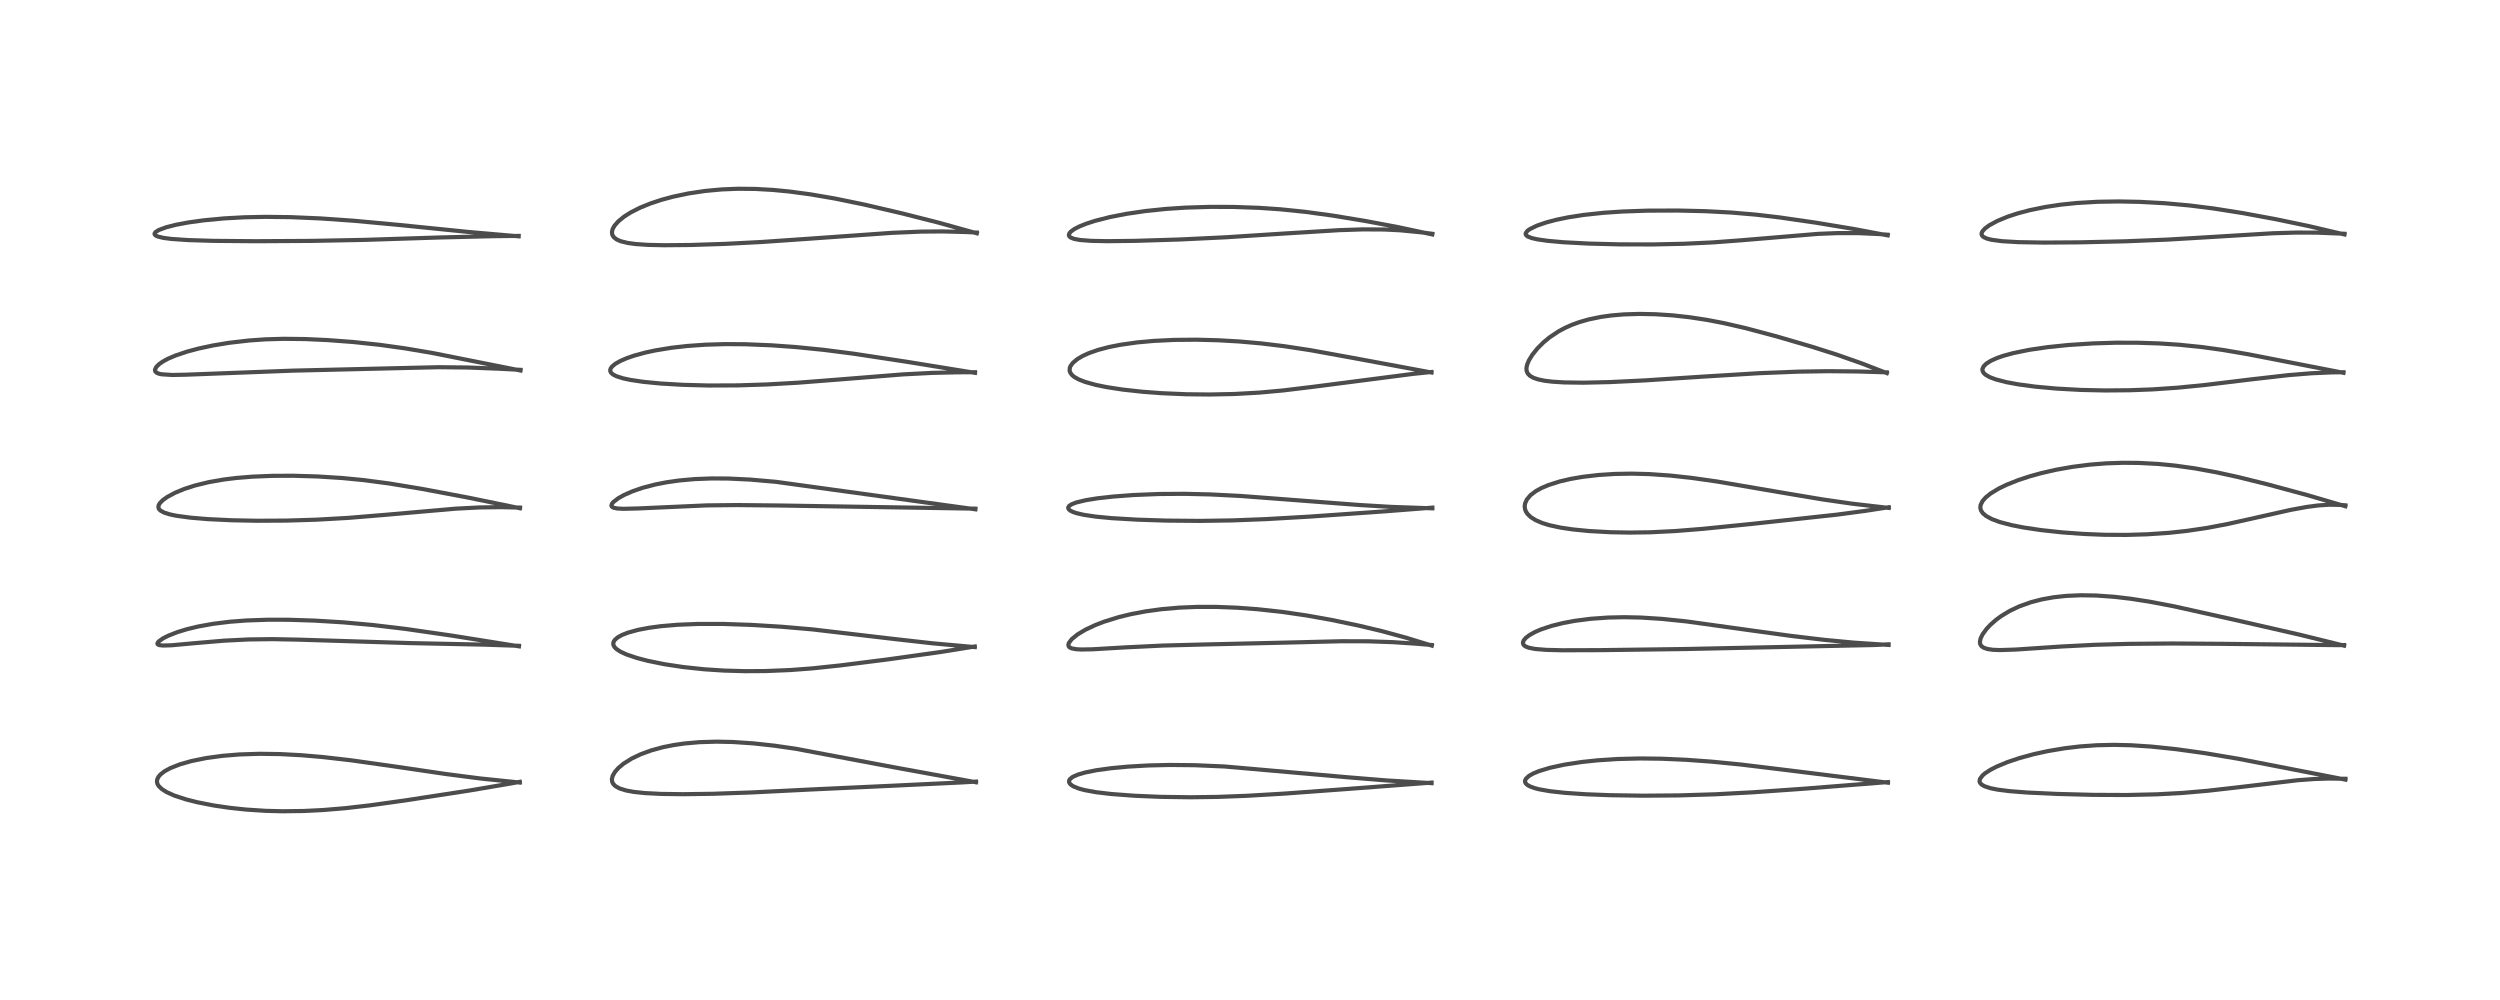 <?xml version="1.0" encoding="utf-8" standalone="no"?>
<!DOCTYPE svg PUBLIC "-//W3C//DTD SVG 1.1//EN"
  "http://www.w3.org/Graphics/SVG/1.1/DTD/svg11.dtd">
<!-- Created with matplotlib (https://matplotlib.org/) -->
<svg height="288pt" version="1.1" viewBox="0 0 720 288" width="720pt" xmlns="http://www.w3.org/2000/svg" xmlns:xlink="http://www.w3.org/1999/xlink">
 <defs>
  <style type="text/css">*{stroke-linecap:butt;stroke-linejoin:round;}</style>
 </defs>
 <g id="figure_1">
  <g id="patch_1">
   <path d="M 0 288 
L 720 288 
L 720 0 
L 0 0 
z
" style="fill:#ffffff;"/>
  </g>
  <g id="axes_1">
   <g id="line2d_1">
    <path clip-path="url(#pc19c79bd21)" d="M 149.687 225.375 
L 138.31 224.198 
L 128.567 222.939 
L 113.26 220.687 
L 101.107 218.966 
L 92.914 218.025 
L 86.746 217.498 
L 80.625 217.174 
L 74.766 217.093 
L 68.904 217.281 
L 64.041 217.682 
L 59.357 218.324 
L 55.154 219.178 
L 51.817 220.128 
L 49.036 221.227 
L 47.392 222.129 
L 46.245 223.014 
L 45.609 223.759 
L 45.246 224.572 
L 45.213 225.272 
L 45.372 225.82 
L 45.715 226.387 
L 46.584 227.237 
L 47.951 228.11 
L 50.238 229.138 
L 53.686 230.261 
L 56.973 231.082 
L 61.521 231.969 
L 66.098 232.645 
L 70.87 233.154 
L 76.48 233.52 
L 81.403 233.645 
L 87.531 233.564 
L 93.102 233.284 
L 99.471 232.752 
L 106.614 231.93 
L 116.854 230.494 
L 135.098 227.685 
L 146.85 225.686 
L 149.701 225.168 
L 149.701 225.168 
" style="fill:none;stroke:#000000;stroke-linecap:square;stroke-opacity:0.7;stroke-width:1.2;"/>
   </g>
   <g id="line2d_2">
    <path clip-path="url(#pc19c79bd21)" d="M 149.469 186.143 
L 130.104 183.053 
L 116.71 181.116 
L 107.296 179.995 
L 98.952 179.244 
L 90.589 178.73 
L 83.09 178.49 
L 77.135 178.481 
L 70.981 178.694 
L 66.202 179.061 
L 61.348 179.661 
L 57.04 180.439 
L 53.795 181.223 
L 51.1 182.048 
L 48.449 183.089 
L 46.927 183.862 
L 45.663 184.768 
L 45.326 185.307 
L 45.405 185.557 
L 45.836 185.783 
L 46.967 185.914 
L 49.437 185.836 
L 56.471 185.195 
L 64.583 184.508 
L 71.649 184.157 
L 78.516 184.071 
L 86.141 184.223 
L 118.3 185.215 
L 139.358 185.655 
L 149.444 185.989 
L 149.444 185.989 
" style="fill:none;stroke:#000000;stroke-linecap:square;stroke-opacity:0.7;stroke-width:1.2;"/>
   </g>
   <g id="line2d_3">
    <path clip-path="url(#pc19c79bd21)" d="M 149.751 146.376 
L 134.69 143.281 
L 121.488 140.795 
L 112.099 139.242 
L 104.637 138.26 
L 98.625 137.676 
L 91.424 137.218 
L 84.382 137.015 
L 78.481 137.041 
L 72.624 137.28 
L 68.041 137.657 
L 64.43 138.104 
L 60.13 138.855 
L 56.193 139.813 
L 53.11 140.803 
L 50.383 141.93 
L 48.1 143.169 
L 46.934 144.005 
L 46.069 144.868 
L 45.698 145.496 
L 45.609 146.13 
L 45.807 146.628 
L 46.254 147.075 
L 47.35 147.654 
L 48.884 148.134 
L 50.745 148.527 
L 54.795 149.083 
L 59.804 149.504 
L 66.814 149.838 
L 74.024 149.978 
L 82.457 149.932 
L 91.125 149.668 
L 100.331 149.147 
L 110.654 148.296 
L 131.174 146.497 
L 138.132 146.142 
L 144.232 146.063 
L 149.762 146.183 
L 149.762 146.183 
" style="fill:none;stroke:#000000;stroke-linecap:square;stroke-opacity:0.7;stroke-width:1.2;"/>
   </g>
   <g id="line2d_4">
    <path clip-path="url(#pc19c79bd21)" d="M 149.903 106.705 
L 124.555 101.665 
L 116.552 100.311 
L 109.298 99.303 
L 101.739 98.498 
L 94.272 97.939 
L 87.893 97.649 
L 81.718 97.577 
L 76.338 97.736 
L 71.674 98.066 
L 65.987 98.727 
L 61.402 99.482 
L 57.232 100.371 
L 53.85 101.273 
L 50.487 102.408 
L 48.37 103.321 
L 46.885 104.129 
L 45.786 104.903 
L 45.015 105.672 
L 44.631 106.463 
L 44.72 106.968 
L 45.132 107.361 
L 45.803 107.636 
L 46.53 107.794 
L 49.578 107.991 
L 53.533 107.912 
L 84.419 106.742 
L 126.344 105.751 
L 134.744 105.844 
L 143.602 106.184 
L 149.909 106.512 
L 149.909 106.512 
" style="fill:none;stroke:#000000;stroke-linecap:square;stroke-opacity:0.7;stroke-width:1.2;"/>
   </g>
   <g id="line2d_5">
    <path clip-path="url(#pc19c79bd21)" d="M 149.374 68.063 
L 135.038 66.815 
L 114.774 64.77 
L 101.838 63.571 
L 92.332 62.909 
L 83.648 62.537 
L 76.503 62.452 
L 70.463 62.574 
L 64.548 62.897 
L 58.616 63.458 
L 54.168 64.077 
L 50.63 64.745 
L 47.839 65.459 
L 45.736 66.243 
L 44.773 66.855 
L 44.511 67.272 
L 44.549 67.532 
L 44.901 67.873 
L 45.409 68.108 
L 47.073 68.515 
L 49.333 68.811 
L 54.15 69.142 
L 61.427 69.365 
L 73.495 69.47 
L 89.609 69.378 
L 104.994 69.083 
L 126.817 68.386 
L 142.111 68.019 
L 149.358 67.939 
L 149.358 67.939 
" style="fill:none;stroke:#000000;stroke-linecap:square;stroke-opacity:0.7;stroke-width:1.2;"/>
   </g>
   <g id="line2d_6">
    <path clip-path="url(#pc19c79bd21)" d="M 281.074 225.29 
L 257.081 220.906 
L 229.067 215.626 
L 223.017 214.754 
L 216.976 214.092 
L 211.076 213.695 
L 206.416 213.595 
L 201.449 213.741 
L 197.179 214.117 
L 194.022 214.573 
L 190.965 215.186 
L 187.579 216.108 
L 184.515 217.226 
L 181.947 218.45 
L 179.563 219.952 
L 178.116 221.165 
L 177.103 222.311 
L 176.458 223.427 
L 176.22 224.403 
L 176.301 225.148 
L 176.612 225.775 
L 177.256 226.417 
L 178.42 227.063 
L 180.352 227.667 
L 182.508 228.064 
L 185.675 228.404 
L 190.45 228.648 
L 196.754 228.728 
L 205.299 228.611 
L 216.352 228.229 
L 234.063 227.345 
L 255.793 226.347 
L 276.933 225.341 
L 281.091 225.1 
L 281.091 225.1 
" style="fill:none;stroke:#000000;stroke-linecap:square;stroke-opacity:0.7;stroke-width:1.2;"/>
   </g>
   <g id="line2d_7">
    <path clip-path="url(#pc19c79bd21)" d="M 280.726 186.362 
L 268.642 185.278 
L 257.67 184.047 
L 233.96 181.263 
L 225.119 180.504 
L 216.448 179.972 
L 208.207 179.693 
L 201.046 179.694 
L 195.17 179.929 
L 190.446 180.329 
L 186.946 180.795 
L 183.718 181.411 
L 180.849 182.202 
L 179.157 182.866 
L 177.935 183.541 
L 177.074 184.28 
L 176.689 184.92 
L 176.615 185.477 
L 176.759 185.993 
L 177.088 186.483 
L 177.618 186.983 
L 178.682 187.674 
L 180.395 188.47 
L 183.457 189.509 
L 186.58 190.321 
L 191.283 191.278 
L 196.752 192.11 
L 202.817 192.754 
L 208.482 193.124 
L 214.556 193.297 
L 220.495 193.262 
L 227.588 192.972 
L 233.965 192.491 
L 242.146 191.625 
L 255.618 189.917 
L 271.06 187.755 
L 280.725 186.191 
L 280.725 186.191 
" style="fill:none;stroke:#000000;stroke-linecap:square;stroke-opacity:0.7;stroke-width:1.2;"/>
   </g>
   <g id="line2d_8">
    <path clip-path="url(#pc19c79bd21)" d="M 280.917 146.682 
L 223.432 138.763 
L 216.027 138.119 
L 209.76 137.819 
L 204.931 137.79 
L 200.038 137.98 
L 195.672 138.371 
L 192.01 138.891 
L 188.76 139.524 
L 185.017 140.503 
L 182.214 141.466 
L 179.721 142.561 
L 178.085 143.48 
L 176.666 144.57 
L 176.209 145.142 
L 176.084 145.647 
L 176.23 145.937 
L 176.736 146.231 
L 177.726 146.439 
L 179.493 146.539 
L 183.71 146.435 
L 203.631 145.548 
L 212.336 145.46 
L 224.308 145.58 
L 280.913 146.49 
L 280.913 146.49 
" style="fill:none;stroke:#000000;stroke-linecap:square;stroke-opacity:0.7;stroke-width:1.2;"/>
   </g>
   <g id="line2d_9">
    <path clip-path="url(#pc19c79bd21)" d="M 280.798 107.38 
L 261.29 104.213 
L 245.873 101.866 
L 237.279 100.762 
L 229.128 99.945 
L 222.205 99.45 
L 214.672 99.143 
L 208.878 99.104 
L 203.184 99.271 
L 197.906 99.642 
L 193.393 100.155 
L 188.804 100.905 
L 185.903 101.528 
L 182.598 102.431 
L 180.525 103.149 
L 178.636 103.969 
L 177.2 104.794 
L 176.291 105.547 
L 175.896 106.079 
L 175.743 106.547 
L 175.77 106.923 
L 176.021 107.389 
L 176.57 107.86 
L 177.562 108.364 
L 179.414 108.953 
L 181.555 109.414 
L 185.226 109.961 
L 190.311 110.457 
L 196.606 110.827 
L 204.11 111.024 
L 212.624 110.987 
L 220.953 110.718 
L 229.798 110.216 
L 240.964 109.347 
L 260.025 107.826 
L 268.382 107.394 
L 275.911 107.221 
L 280.805 107.205 
L 280.805 107.205 
" style="fill:none;stroke:#000000;stroke-linecap:square;stroke-opacity:0.7;stroke-width:1.2;"/>
   </g>
   <g id="line2d_10">
    <path clip-path="url(#pc19c79bd21)" d="M 281.325 67.186 
L 270.347 64.132 
L 259.916 61.484 
L 249.084 58.951 
L 240.459 57.176 
L 233.434 55.973 
L 227.357 55.159 
L 222.602 54.699 
L 217.552 54.412 
L 212.577 54.362 
L 207.811 54.554 
L 203.048 54.998 
L 198.253 55.718 
L 193.811 56.655 
L 190.542 57.538 
L 187.35 58.592 
L 184.323 59.822 
L 181.664 61.168 
L 179.737 62.39 
L 178.11 63.716 
L 177.019 64.947 
L 176.471 65.902 
L 176.24 66.772 
L 176.313 67.538 
L 176.712 68.257 
L 177.582 68.955 
L 178.812 69.488 
L 180.849 69.983 
L 183.08 70.284 
L 186.607 70.524 
L 191.335 70.628 
L 198.874 70.557 
L 208.695 70.242 
L 219.305 69.695 
L 232.8 68.762 
L 256.854 67.059 
L 265.326 66.702 
L 271.4 66.649 
L 278.249 66.828 
L 281.325 66.973 
L 281.325 66.973 
" style="fill:none;stroke:#000000;stroke-linecap:square;stroke-opacity:0.7;stroke-width:1.2;"/>
   </g>
   <g id="line2d_11">
    <path clip-path="url(#pc19c79bd21)" d="M 412.292 225.545 
L 399.188 224.758 
L 388.362 223.876 
L 352.68 220.747 
L 344.12 220.378 
L 336.886 220.306 
L 330.771 220.447 
L 324.808 220.788 
L 320.065 221.234 
L 315.741 221.83 
L 312.448 222.493 
L 310.391 223.097 
L 308.917 223.758 
L 308.1 224.429 
L 307.878 224.892 
L 307.934 225.399 
L 308.296 225.897 
L 309.064 226.435 
L 310.671 227.094 
L 312.367 227.553 
L 315.694 228.159 
L 320.103 228.681 
L 326.84 229.181 
L 334.207 229.491 
L 342.894 229.611 
L 350.696 229.506 
L 359.057 229.191 
L 369.86 228.558 
L 388.306 227.204 
L 412.274 225.385 
L 412.274 225.385 
" style="fill:none;stroke:#000000;stroke-linecap:square;stroke-opacity:0.7;stroke-width:1.2;"/>
   </g>
   <g id="line2d_12">
    <path clip-path="url(#pc19c79bd21)" d="M 412.354 185.936 
L 404.848 183.628 
L 397.959 181.757 
L 391.114 180.131 
L 383.259 178.496 
L 376.256 177.247 
L 369.309 176.235 
L 362.242 175.461 
L 356.273 175.019 
L 350.286 174.787 
L 344.59 174.79 
L 339.591 175.001 
L 334.494 175.448 
L 330.02 176.061 
L 325.702 176.878 
L 322.211 177.728 
L 317.993 179.035 
L 315.481 180.002 
L 312.584 181.365 
L 310.346 182.709 
L 308.652 184.086 
L 307.818 185.192 
L 307.677 185.792 
L 307.817 186.212 
L 308.059 186.452 
L 308.603 186.718 
L 309.946 186.977 
L 311.471 187.057 
L 314.709 186.993 
L 324.112 186.443 
L 334.897 185.92 
L 347.023 185.605 
L 370.267 185.072 
L 386.254 184.676 
L 393.999 184.692 
L 401.257 184.945 
L 408.267 185.414 
L 412.354 185.763 
L 412.354 185.763 
" style="fill:none;stroke:#000000;stroke-linecap:square;stroke-opacity:0.7;stroke-width:1.2;"/>
   </g>
   <g id="line2d_13">
    <path clip-path="url(#pc19c79bd21)" d="M 412.511 146.399 
L 400.774 145.989 
L 391.342 145.431 
L 377.131 144.345 
L 357.185 142.829 
L 348.503 142.391 
L 341.132 142.22 
L 333.809 142.271 
L 326.491 142.564 
L 320.657 142.999 
L 316.023 143.52 
L 312.708 144.054 
L 309.957 144.717 
L 308.591 145.25 
L 307.905 145.715 
L 307.638 146.18 
L 307.739 146.597 
L 308.138 146.988 
L 308.98 147.429 
L 310.024 147.786 
L 312.09 148.265 
L 315.623 148.792 
L 320.044 149.218 
L 327.471 149.66 
L 335.892 149.931 
L 345.57 150.019 
L 354.803 149.879 
L 364.532 149.508 
L 377.3 148.774 
L 398.535 147.285 
L 412.518 146.198 
L 412.518 146.198 
" style="fill:none;stroke:#000000;stroke-linecap:square;stroke-opacity:0.7;stroke-width:1.2;"/>
   </g>
   <g id="line2d_14">
    <path clip-path="url(#pc19c79bd21)" d="M 412.262 107.282 
L 389.492 103.05 
L 377.35 100.845 
L 369.867 99.703 
L 363.068 98.885 
L 356.97 98.348 
L 350.866 97.996 
L 344.621 97.834 
L 338.17 97.892 
L 332.194 98.184 
L 327.442 98.62 
L 322.626 99.304 
L 319.299 99.968 
L 316.265 100.769 
L 313.543 101.723 
L 311.809 102.514 
L 310.347 103.372 
L 308.988 104.496 
L 308.292 105.45 
L 308.126 105.852 
L 308.039 106.686 
L 308.185 107.22 
L 308.695 107.965 
L 309.399 108.559 
L 310.61 109.248 
L 312.512 109.999 
L 315.604 110.855 
L 318.698 111.487 
L 323.3 112.194 
L 328.944 112.817 
L 334.558 113.24 
L 341.65 113.544 
L 348.35 113.617 
L 355.488 113.469 
L 362.666 113.071 
L 369.514 112.449 
L 378.237 111.392 
L 407.116 107.658 
L 412.255 107.135 
L 412.255 107.135 
" style="fill:none;stroke:#000000;stroke-linecap:square;stroke-opacity:0.7;stroke-width:1.2;"/>
   </g>
   <g id="line2d_15">
    <path clip-path="url(#pc19c79bd21)" d="M 412.504 67.518 
L 402.263 65.336 
L 393.291 63.656 
L 383.808 62.091 
L 375.826 61.001 
L 368.745 60.278 
L 362.666 59.862 
L 355.279 59.598 
L 348.648 59.576 
L 341.508 59.79 
L 335.766 60.168 
L 329.932 60.771 
L 324.371 61.589 
L 319.67 62.509 
L 315.383 63.601 
L 312.834 64.426 
L 310.815 65.24 
L 309.382 65.984 
L 308.356 66.739 
L 307.942 67.255 
L 307.835 67.789 
L 307.984 68.104 
L 308.363 68.417 
L 309.311 68.792 
L 311.07 69.12 
L 314.253 69.366 
L 319.034 69.458 
L 327.003 69.364 
L 339.863 68.968 
L 353.09 68.33 
L 369.908 67.251 
L 385.758 66.282 
L 392.515 66.06 
L 398.732 66.095 
L 403.381 66.334 
L 409.24 66.906 
L 412.507 67.335 
L 412.507 67.335 
" style="fill:none;stroke:#000000;stroke-linecap:square;stroke-opacity:0.7;stroke-width:1.2;"/>
   </g>
   <g id="line2d_16">
    <path clip-path="url(#pc19c79bd21)" d="M 543.716 225.416 
L 515.275 221.872 
L 501.339 220.178 
L 492.968 219.356 
L 485.56 218.818 
L 478.509 218.509 
L 472.469 218.434 
L 465.908 218.592 
L 460.147 218.967 
L 455.518 219.457 
L 450.563 220.215 
L 446.407 221.114 
L 443.213 222.083 
L 441.541 222.78 
L 440.392 223.43 
L 439.503 224.22 
L 439.212 224.828 
L 439.218 225.201 
L 439.428 225.636 
L 439.894 226.073 
L 440.609 226.48 
L 441.988 226.986 
L 443.329 227.328 
L 446.424 227.868 
L 450.778 228.347 
L 456.707 228.747 
L 463.567 229.013 
L 473.064 229.158 
L 483.52 229.076 
L 494.026 228.755 
L 504.806 228.183 
L 519.435 227.157 
L 543.715 225.237 
L 543.715 225.237 
" style="fill:none;stroke:#000000;stroke-linecap:square;stroke-opacity:0.7;stroke-width:1.2;"/>
   </g>
   <g id="line2d_17">
    <path clip-path="url(#pc19c79bd21)" d="M 543.904 185.747 
L 533.779 185.069 
L 525.437 184.279 
L 516.092 183.174 
L 504.105 181.528 
L 485.745 178.972 
L 478.589 178.235 
L 472.641 177.856 
L 467.82 177.751 
L 463.151 177.851 
L 458.128 178.211 
L 453.585 178.795 
L 450.181 179.428 
L 446.821 180.264 
L 443.798 181.273 
L 442.018 182.046 
L 440.454 182.925 
L 439.405 183.74 
L 438.801 184.48 
L 438.607 185.035 
L 438.686 185.53 
L 438.934 185.869 
L 439.404 186.199 
L 440.274 186.539 
L 442.076 186.897 
L 445.297 187.162 
L 449.867 187.275 
L 460.871 187.241 
L 485.476 186.917 
L 539.698 185.768 
L 543.911 185.56 
L 543.911 185.56 
" style="fill:none;stroke:#000000;stroke-linecap:square;stroke-opacity:0.7;stroke-width:1.2;"/>
   </g>
   <g id="line2d_18">
    <path clip-path="url(#pc19c79bd21)" d="M 543.946 146.281 
L 533.382 145.056 
L 524.977 143.847 
L 513.069 141.848 
L 494.46 138.666 
L 487.217 137.637 
L 481.052 136.962 
L 475.025 136.542 
L 469.942 136.409 
L 465.076 136.494 
L 460.389 136.795 
L 455.732 137.341 
L 452.322 137.932 
L 449.175 138.667 
L 445.968 139.686 
L 443.952 140.543 
L 442.32 141.445 
L 440.82 142.582 
L 439.744 143.84 
L 439.229 144.972 
L 439.106 145.85 
L 439.216 146.669 
L 439.475 147.33 
L 439.924 148.013 
L 440.791 148.866 
L 442.185 149.767 
L 444.109 150.606 
L 446.154 151.239 
L 449.483 151.96 
L 452.97 152.476 
L 457.626 152.937 
L 463.812 153.28 
L 469.363 153.383 
L 475.244 153.298 
L 482.475 152.943 
L 490.479 152.3 
L 504.739 150.861 
L 529.099 148.209 
L 537.188 147.131 
L 543.959 146.084 
L 543.959 146.084 
" style="fill:none;stroke:#000000;stroke-linecap:square;stroke-opacity:0.7;stroke-width:1.2;"/>
   </g>
   <g id="line2d_19">
    <path clip-path="url(#pc19c79bd21)" d="M 543.404 107.452 
L 536.013 104.599 
L 528.926 102.113 
L 521.764 99.836 
L 511.591 96.862 
L 502.801 94.52 
L 496.546 93.076 
L 491.679 92.139 
L 486.575 91.36 
L 481.714 90.825 
L 476.795 90.499 
L 472.143 90.407 
L 467.643 90.547 
L 464.125 90.845 
L 461.057 91.27 
L 457.549 91.993 
L 454.889 92.754 
L 452.733 93.538 
L 450.793 94.4 
L 448.907 95.407 
L 446.29 97.146 
L 444.552 98.579 
L 442.741 100.392 
L 441.276 102.23 
L 440.306 103.826 
L 439.79 105.088 
L 439.611 106.042 
L 439.658 106.781 
L 439.977 107.554 
L 440.647 108.252 
L 441.658 108.82 
L 443.063 109.287 
L 444.841 109.649 
L 447.013 109.917 
L 450.461 110.137 
L 456.011 110.216 
L 463.734 110.038 
L 473.774 109.549 
L 490.235 108.479 
L 506.576 107.481 
L 517.947 107.032 
L 526.559 106.901 
L 534.898 106.98 
L 543.401 107.233 
L 543.401 107.233 
" style="fill:none;stroke:#000000;stroke-linecap:square;stroke-opacity:0.7;stroke-width:1.2;"/>
   </g>
   <g id="line2d_20">
    <path clip-path="url(#pc19c79bd21)" d="M 543.656 67.786 
L 533.835 65.936 
L 522.936 64.126 
L 512.46 62.61 
L 505.648 61.812 
L 498.581 61.209 
L 491.164 60.821 
L 483.239 60.635 
L 474.484 60.668 
L 467.251 60.916 
L 461.817 61.283 
L 456.182 61.886 
L 451.625 62.592 
L 448.117 63.319 
L 445.338 64.055 
L 442.637 64.984 
L 440.538 66.012 
L 439.901 66.476 
L 439.399 67.16 
L 439.388 67.47 
L 439.558 67.781 
L 440.003 68.12 
L 441.139 68.563 
L 442.805 68.942 
L 445.812 69.369 
L 450.329 69.769 
L 457.543 70.149 
L 466.322 70.374 
L 476.008 70.398 
L 485.021 70.205 
L 493.251 69.814 
L 501.343 69.21 
L 523.663 67.349 
L 529.21 67.133 
L 535.127 67.137 
L 540.97 67.401 
L 543.654 67.601 
L 543.654 67.601 
" style="fill:none;stroke:#000000;stroke-linecap:square;stroke-opacity:0.7;stroke-width:1.2;"/>
   </g>
   <g id="line2d_21">
    <path clip-path="url(#pc19c79bd21)" d="M 675.488 224.533 
L 644.725 218.54 
L 634.983 216.906 
L 626.723 215.761 
L 619.584 215.015 
L 613.786 214.635 
L 608.9 214.518 
L 603.949 214.626 
L 599.049 214.973 
L 594.605 215.502 
L 589.746 216.32 
L 585.731 217.199 
L 581.597 218.325 
L 578.166 219.476 
L 574.99 220.8 
L 573.305 221.669 
L 571.707 222.703 
L 571.015 223.289 
L 570.228 224.327 
L 570.103 225.009 
L 570.237 225.433 
L 570.667 225.927 
L 571.509 226.426 
L 573.27 227.006 
L 575.292 227.41 
L 578.769 227.852 
L 583.859 228.25 
L 592.388 228.649 
L 602.878 228.92 
L 612.544 228.963 
L 621.248 228.762 
L 628.677 228.355 
L 635.793 227.74 
L 644.197 226.785 
L 661.763 224.703 
L 666.619 224.348 
L 670.844 224.219 
L 675.491 224.287 
L 675.491 224.287 
" style="fill:none;stroke:#000000;stroke-linecap:square;stroke-opacity:0.7;stroke-width:1.2;"/>
   </g>
   <g id="line2d_22">
    <path clip-path="url(#pc19c79bd21)" d="M 675.099 185.95 
L 662.369 182.808 
L 643.976 178.601 
L 626.148 174.627 
L 619.17 173.297 
L 613.625 172.435 
L 608.988 171.888 
L 603.702 171.508 
L 599.296 171.435 
L 595.083 171.616 
L 591.486 172.006 
L 588.025 172.628 
L 584.896 173.441 
L 581.598 174.618 
L 578.8 175.941 
L 576.371 177.407 
L 574.862 178.514 
L 573.243 179.935 
L 572.151 181.097 
L 570.982 182.693 
L 570.41 183.872 
L 570.209 184.86 
L 570.299 185.497 
L 570.604 186.025 
L 571.225 186.505 
L 572.374 186.911 
L 573.933 187.139 
L 575.951 187.219 
L 580.466 187.076 
L 593.64 186.195 
L 603.408 185.699 
L 613.08 185.431 
L 625.563 185.326 
L 640.151 185.425 
L 673.167 185.798 
L 675.092 185.773 
L 675.092 185.773 
" style="fill:none;stroke:#000000;stroke-linecap:square;stroke-opacity:0.7;stroke-width:1.2;"/>
   </g>
   <g id="line2d_23">
    <path clip-path="url(#pc19c79bd21)" d="M 675.466 145.799 
L 664.478 142.579 
L 652.969 139.471 
L 644.411 137.354 
L 638.494 136.057 
L 632.194 134.901 
L 626.391 134.089 
L 621.568 133.619 
L 615.997 133.322 
L 611.419 133.281 
L 606.611 133.444 
L 601.868 133.818 
L 596.842 134.455 
L 592.199 135.278 
L 587.86 136.267 
L 584.529 137.191 
L 581.262 138.268 
L 577.833 139.637 
L 575.723 140.658 
L 573.304 142.118 
L 571.86 143.287 
L 570.957 144.324 
L 570.399 145.489 
L 570.332 146.285 
L 570.541 147.048 
L 571.062 147.809 
L 571.998 148.603 
L 573.655 149.503 
L 575.928 150.345 
L 579.205 151.212 
L 582.773 151.916 
L 587.766 152.661 
L 593.92 153.328 
L 600.004 153.772 
L 606.034 154.016 
L 612.397 154.055 
L 618.349 153.879 
L 624.645 153.453 
L 629.721 152.911 
L 635.694 152.027 
L 641.66 150.891 
L 650.014 149.023 
L 659.733 146.843 
L 664.373 145.993 
L 667.589 145.571 
L 670.874 145.354 
L 674.121 145.418 
L 675.464 145.533 
L 675.464 145.533 
" style="fill:none;stroke:#000000;stroke-linecap:square;stroke-opacity:0.7;stroke-width:1.2;"/>
   </g>
   <g id="line2d_24">
    <path clip-path="url(#pc19c79bd21)" d="M 674.908 107.366 
L 647.325 101.998 
L 640.194 100.788 
L 634.202 99.958 
L 627.572 99.282 
L 621.788 98.905 
L 615.639 98.706 
L 609.356 98.7 
L 602.876 98.895 
L 595.79 99.351 
L 589.758 99.97 
L 584.384 100.758 
L 579.829 101.688 
L 576.951 102.476 
L 575.16 103.1 
L 573.38 103.899 
L 572.089 104.709 
L 571.293 105.491 
L 570.938 106.272 
L 570.964 106.8 
L 571.3 107.423 
L 571.846 107.928 
L 573.01 108.598 
L 574.68 109.239 
L 577.79 110.054 
L 581.296 110.702 
L 586.095 111.345 
L 592.129 111.902 
L 599.225 112.296 
L 606.21 112.452 
L 613.455 112.389 
L 619.927 112.143 
L 627.129 111.655 
L 635.019 110.878 
L 647.81 109.322 
L 658.943 108.048 
L 665.692 107.501 
L 671.513 107.251 
L 674.911 107.199 
L 674.911 107.199 
" style="fill:none;stroke:#000000;stroke-linecap:square;stroke-opacity:0.7;stroke-width:1.2;"/>
   </g>
   <g id="line2d_25">
    <path clip-path="url(#pc19c79bd21)" d="M 675.21 67.522 
L 664.941 65.116 
L 655.374 63.123 
L 645.984 61.384 
L 637.598 60.054 
L 630.564 59.17 
L 623.486 58.528 
L 616.17 58.132 
L 610.197 58.015 
L 604.128 58.111 
L 598.094 58.464 
L 593.418 58.953 
L 589.066 59.608 
L 584.496 60.547 
L 581.097 61.451 
L 578.208 62.402 
L 575.252 63.62 
L 572.87 64.914 
L 571.674 65.803 
L 570.937 66.624 
L 570.715 67.118 
L 570.7 67.531 
L 570.888 67.931 
L 571.293 68.289 
L 572.279 68.733 
L 573.587 69.062 
L 576.645 69.468 
L 581.305 69.739 
L 588.528 69.864 
L 599.059 69.792 
L 612.086 69.493 
L 624.284 69.001 
L 636.211 68.294 
L 654.554 67.181 
L 661.434 66.976 
L 667.303 67.002 
L 674.603 67.293 
L 675.221 67.328 
L 675.221 67.328 
" style="fill:none;stroke:#000000;stroke-linecap:square;stroke-opacity:0.7;stroke-width:1.2;"/>
   </g>
  </g>
 </g>
 <defs>
  <clipPath id="pc19c79bd21">
   <rect height="262.08" width="694.08" x="12.96" y="12.96"/>
  </clipPath>
 </defs>
</svg>
